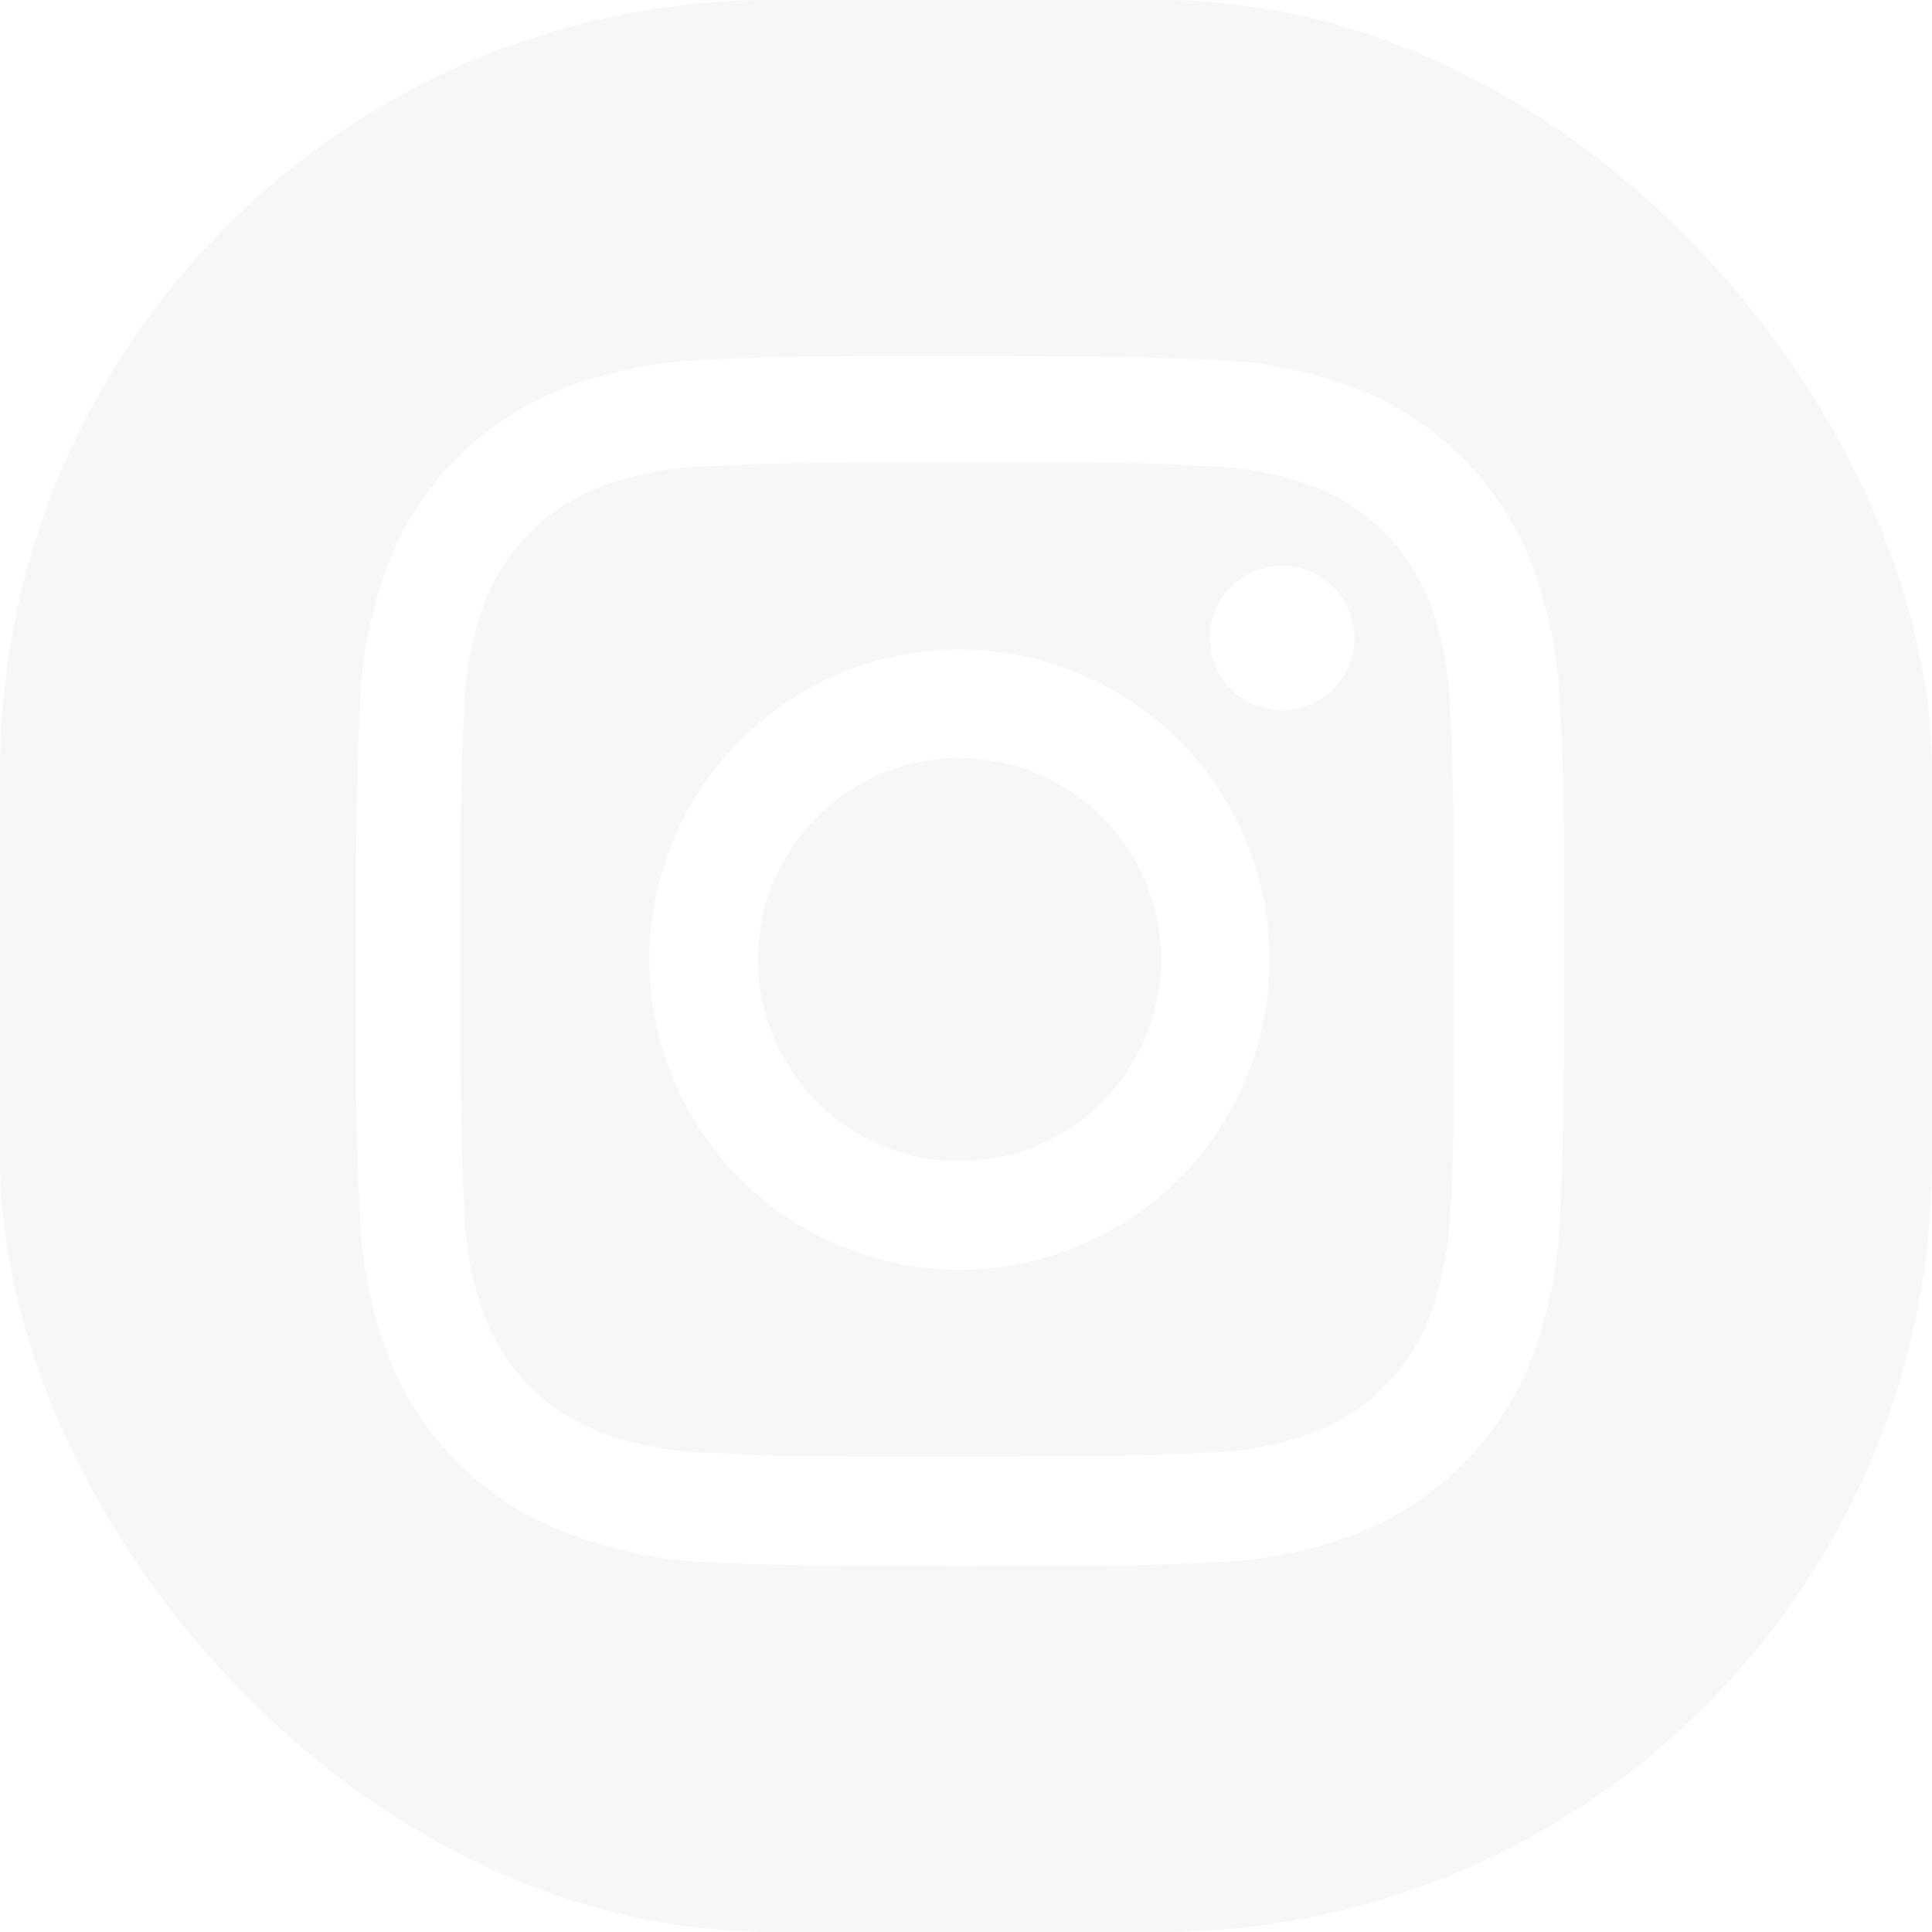 <svg width="50" height="50" viewBox="0 0 50 50" fill="none" xmlns="http://www.w3.org/2000/svg">
<g filter="url(#filter0_bi_3_19)">
<rect width="50" height="50" rx="20" fill="#D9D9D9" fill-opacity="0.2"/>
</g>
<path d="M24.832 16.807C22.703 16.807 20.661 17.653 19.155 19.159C17.65 20.664 16.804 22.706 16.804 24.835C16.804 26.964 17.65 29.006 19.155 30.512C20.661 32.017 22.703 32.863 24.832 32.863C26.961 32.863 29.003 32.017 30.508 30.512C32.014 29.006 32.859 26.964 32.859 24.835C32.859 22.706 32.014 20.664 30.508 19.159C29.003 17.653 26.961 16.807 24.832 16.807ZM24.832 30.049C23.448 30.049 22.122 29.499 21.144 28.521C20.166 27.543 19.616 26.216 19.616 24.833C19.616 23.45 20.166 22.124 21.144 21.146C22.122 20.168 23.448 19.618 24.832 19.618C26.215 19.618 27.541 20.168 28.519 21.146C29.497 22.124 30.047 23.45 30.047 24.833C30.047 26.216 29.497 27.543 28.519 28.521C27.541 29.499 26.215 30.049 24.832 30.049Z" fill="white"/>
<path d="M33.177 18.384C34.211 18.384 35.049 17.546 35.049 16.512C35.049 15.479 34.211 14.641 33.177 14.641C32.144 14.641 31.306 15.479 31.306 16.512C31.306 17.546 32.144 18.384 33.177 18.384Z" fill="white"/>
<path d="M39.648 14.609C39.246 13.572 38.632 12.629 37.844 11.842C37.057 11.055 36.114 10.441 35.076 10.04C33.862 9.584 32.578 9.337 31.281 9.311C29.609 9.238 29.08 9.217 24.84 9.217C20.601 9.217 20.057 9.217 18.399 9.311C17.103 9.336 15.821 9.583 14.608 10.04C13.569 10.441 12.626 11.055 11.839 11.841C11.052 12.628 10.438 13.571 10.037 14.609C9.58 15.824 9.334 17.107 9.309 18.404C9.234 20.075 9.212 20.604 9.212 24.846C9.212 29.085 9.212 29.625 9.309 31.287C9.335 32.585 9.58 33.866 10.037 35.083C10.439 36.121 11.054 37.063 11.841 37.85C12.628 38.637 13.571 39.251 14.609 39.653C15.82 40.127 17.103 40.391 18.403 40.434C20.075 40.507 20.604 40.529 24.844 40.529C29.083 40.529 29.627 40.529 31.285 40.434C32.582 40.408 33.865 40.162 35.08 39.707C36.118 39.304 37.06 38.69 37.847 37.903C38.634 37.116 39.249 36.173 39.651 35.135C40.108 33.92 40.352 32.639 40.379 31.34C40.453 29.67 40.476 29.141 40.476 24.899C40.476 20.658 40.476 20.12 40.379 18.458C40.358 17.143 40.111 15.841 39.648 14.609ZM37.533 31.158C37.522 32.158 37.339 33.15 36.993 34.089C36.732 34.764 36.333 35.377 35.821 35.888C35.309 36.4 34.696 36.799 34.021 37.059C33.092 37.404 32.112 37.586 31.122 37.599C29.472 37.675 29.007 37.694 24.778 37.694C20.545 37.694 20.113 37.694 18.432 37.599C17.443 37.587 16.462 37.404 15.535 37.059C14.857 36.8 14.241 36.402 13.727 35.891C13.213 35.379 12.812 34.765 12.55 34.089C12.209 33.16 12.027 32.18 12.01 31.191C11.936 29.542 11.918 29.076 11.918 24.847C11.918 20.616 11.918 20.184 12.01 18.502C12.022 17.502 12.204 16.511 12.55 15.573C13.08 14.203 14.165 13.125 15.535 12.601C16.463 12.257 17.443 12.075 18.432 12.061C20.083 11.986 20.547 11.965 24.778 11.965C29.009 11.965 29.443 11.965 31.122 12.061C32.112 12.073 33.093 12.255 34.021 12.601C34.696 12.862 35.309 13.261 35.821 13.773C36.333 14.284 36.732 14.898 36.993 15.573C37.334 16.502 37.517 17.481 37.533 18.471C37.608 20.122 37.627 20.585 37.627 24.816C37.627 29.045 37.627 29.5 37.552 31.16H37.533V31.158Z" fill="white"/>
<defs>
<filter id="filter0_bi_3_19" x="-40" y="-40" width="130" height="130" filterUnits="userSpaceOnUse" color-interpolation-filters="sRGB">
<feFlood flood-opacity="0" result="BackgroundImageFix"/>
<feGaussianBlur in="BackgroundImageFix" stdDeviation="20"/>
<feComposite in2="SourceAlpha" operator="in" result="effect1_backgroundBlur_3_19"/>
<feBlend mode="normal" in="SourceGraphic" in2="effect1_backgroundBlur_3_19" result="shape"/>
<feColorMatrix in="SourceAlpha" type="matrix" values="0 0 0 0 0 0 0 0 0 0 0 0 0 0 0 0 0 0 127 0" result="hardAlpha"/>
<feOffset/>
<feGaussianBlur stdDeviation="1"/>
<feComposite in2="hardAlpha" operator="arithmetic" k2="-1" k3="1"/>
<feColorMatrix type="matrix" values="0 0 0 0 0 0 0 0 0 0 0 0 0 0 0 0 0 0 0.25 0"/>
<feBlend mode="normal" in2="shape" result="effect2_innerShadow_3_19"/>
</filter>
</defs>
</svg>
